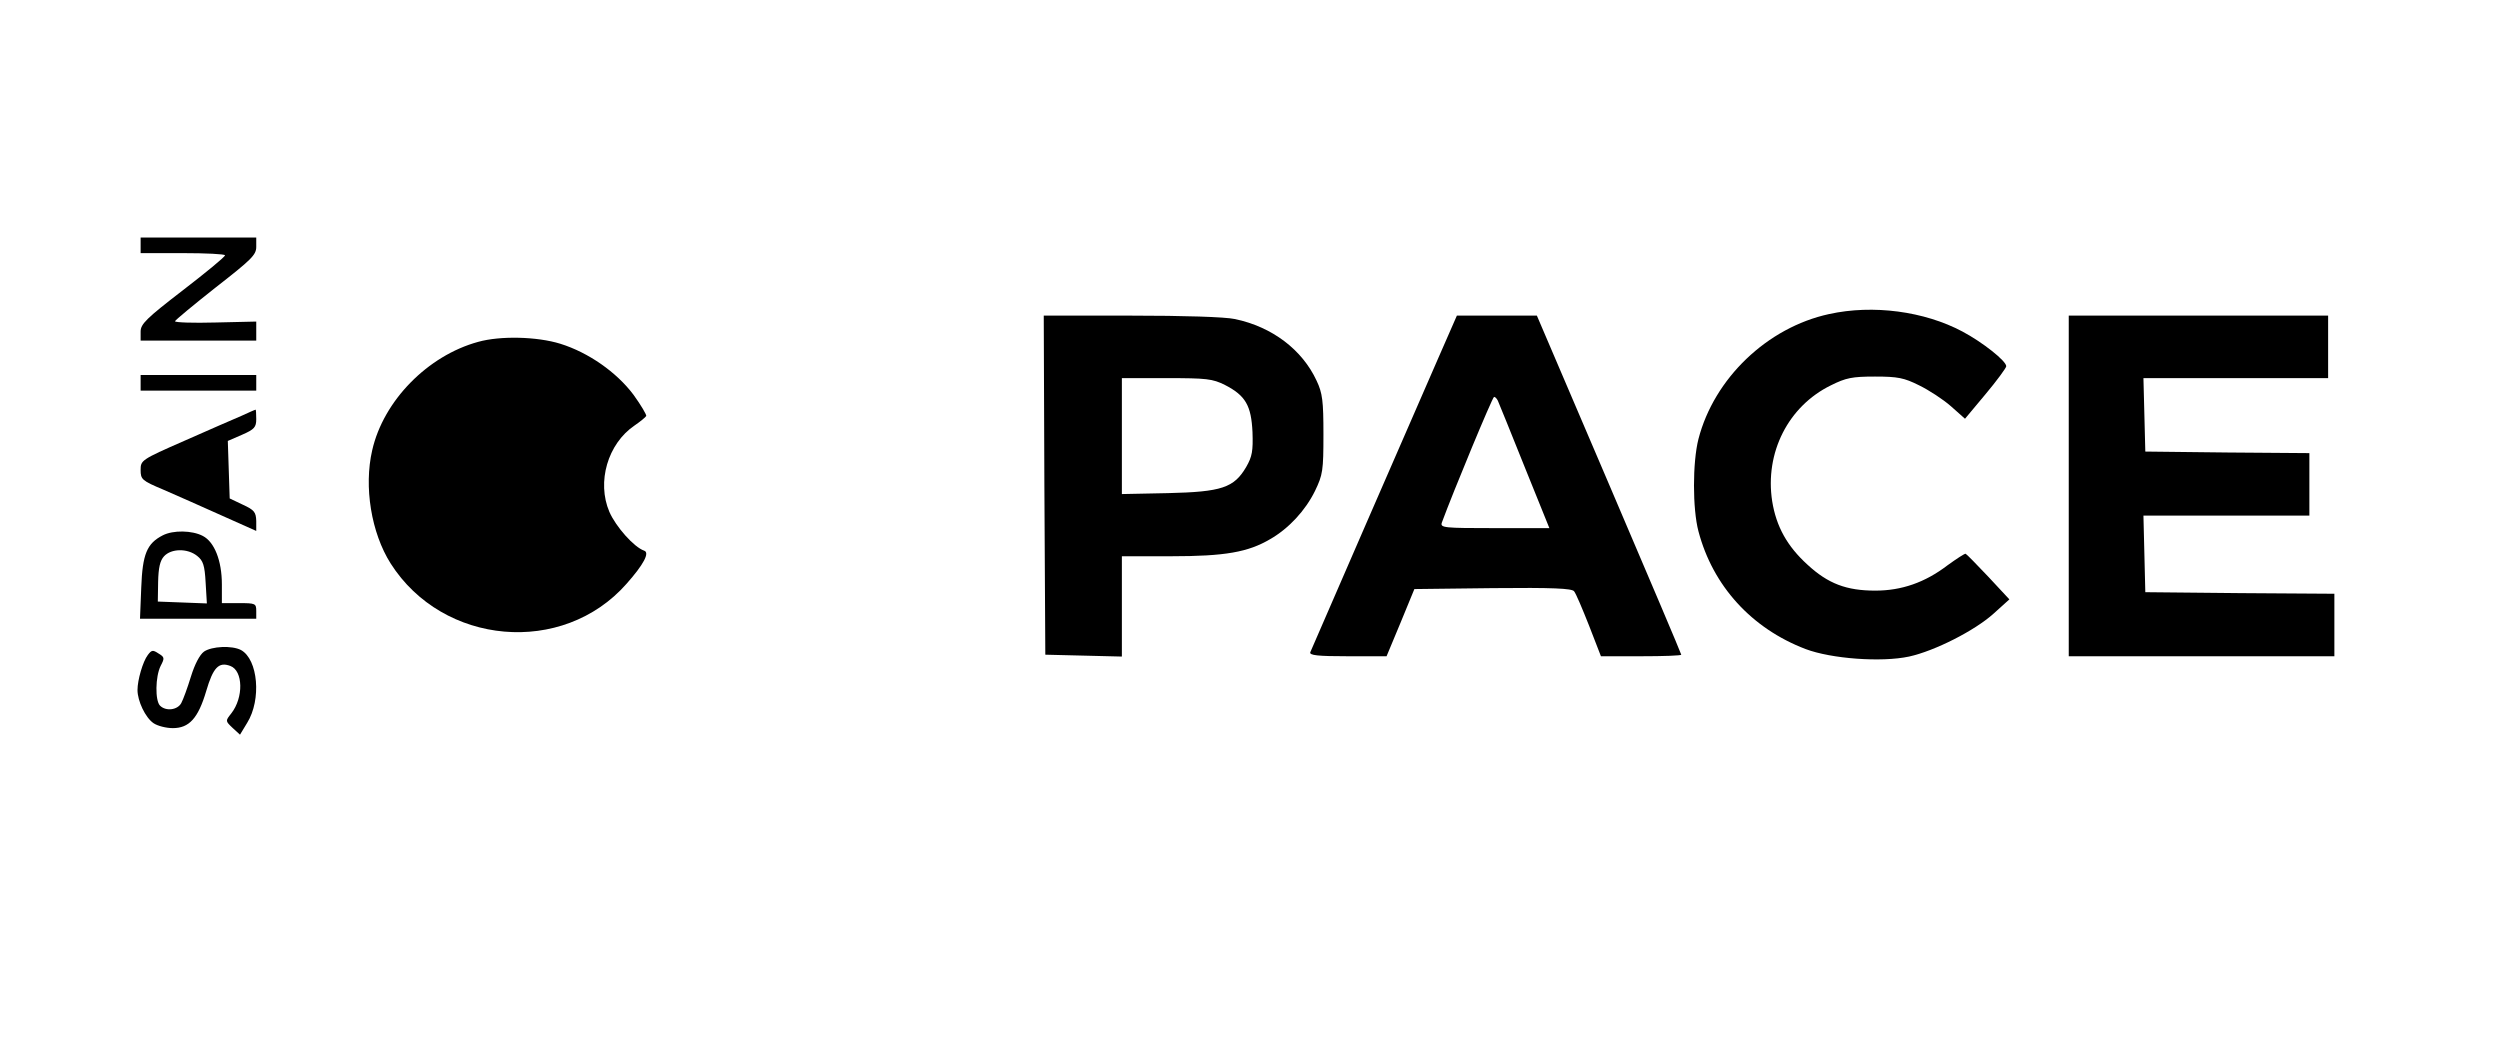 <?xml version="1.0" standalone="no"?>
<!DOCTYPE svg PUBLIC "-//W3C//DTD SVG 20010904//EN"
 "http://www.w3.org/TR/2001/REC-SVG-20010904/DTD/svg10.dtd">
<svg version="1.0" xmlns="http://www.w3.org/2000/svg"
 width="800pt" height="333pt" viewBox="0 0 800 333"
 preserveAspectRatio="xMidYMid meet">
<g transform="translate(0,333) scale(0.1,-0.1)"
fill="#000000" stroke="none">
<path d="M450 2545 l0 -25 135 0 c74 0 135 -3 135 -7 0 -5 -61 -55 -135 -112
-117 -90 -135 -108 -135 -132 l0 -29 185 0 185 0 0 31 0 30 -130 -3 c-72 -2
-130 0 -130 4 0 3 59 52 130 108 114 89 130 104 130 130 l0 30 -185 0 -185 0
0 -25z"/>
<path d="M5853 2325 c-198 -43 -368 -206 -418 -400 -19 -75 -19 -223 0 -295
46 -175 170 -311 343 -377 82 -31 242 -43 331 -24 82 18 210 83 270 137 l51
46 -67 72 c-37 39 -69 72 -73 74 -3 1 -29 -16 -58 -37 -72 -55 -147 -81 -231
-81 -92 0 -151 22 -217 83 -65 59 -100 122 -113 203 -24 155 51 304 188 371
48 24 68 28 141 28 73 0 93 -4 141 -28 31 -15 77 -45 102 -67 l45 -40 66 79
c36 43 66 84 66 89 0 17 -76 77 -140 111 -122 65 -286 87 -427 56z"/>
<path d="M3342 1778 l3 -543 123 -3 122 -3 0 161 0 160 158 0 c172 0 246 13
317 55 59 34 112 91 143 154 25 52 27 65 27 181 0 107 -3 132 -22 172 -46 99
-142 172 -261 197 -32 7 -165 11 -333 11 l-279 0 2 -542z m578 320 c66 -34 84
-66 88 -151 2 -60 -1 -78 -20 -111 -39 -67 -79 -80 -250 -84 l-148 -3 0 185 0
186 143 0 c128 0 147 -2 187 -22z"/>
<path d="M4602 2183 c-74 -169 -402 -923 -409 -940 -4 -10 24 -13 119 -13
l125 0 45 108 44 107 251 3 c193 2 253 -1 260 -10 6 -7 27 -57 48 -110 l38
-98 129 0 c70 0 128 2 128 5 0 3 -104 248 -231 545 l-231 540 -128 0 -128 0
-60 -137z m191 -135 c3 -7 42 -102 85 -210 l80 -198 -175 0 c-163 0 -175 1
-169 18 36 98 162 402 167 402 4 0 9 -6 12 -12z"/>
<path d="M6620 1775 l0 -545 425 0 425 0 0 100 0 100 -302 2 -303 3 -3 123 -3
122 266 0 265 0 0 100 0 100 -262 2 -263 3 -3 118 -3 117 296 0 295 0 0 100 0
100 -415 0 -415 0 0 -545z"/>
<path d="M1530 2236 c-161 -44 -303 -188 -339 -347 -27 -117 -3 -264 59 -362
167 -263 551 -297 755 -65 55 62 75 100 56 106 -32 11 -90 76 -111 124 -41 96
-5 218 80 276 19 13 36 27 38 31 1 4 -17 35 -41 68 -54 72 -144 135 -234 163
-74 23 -192 26 -263 6z"/>
<path d="M450 2105 l0 -25 185 0 185 0 0 25 0 25 -185 0 -185 0 0 -25z"/>
<path d="M772 1999 c-24 -10 -106 -46 -183 -80 -137 -60 -139 -62 -139 -93 0
-30 4 -34 73 -63 39 -17 123 -54 185 -82 l112 -50 0 32 c-1 28 -6 35 -43 52
l-42 20 -3 92 -3 92 46 20 c39 17 45 24 45 50 0 17 -1 31 -2 30 -2 0 -22 -9
-46 -20z"/>
<path d="M521 1617 c-51 -26 -65 -60 -69 -167 l-4 -100 186 0 186 0 0 25 c0
24 -3 25 -55 25 l-55 0 0 60 c0 76 -24 136 -61 155 -34 18 -95 19 -128 2z
m110 -66 c19 -15 24 -30 27 -85 l4 -67 -78 3 -79 3 1 63 c1 45 6 68 19 82 23
25 75 26 106 1z"/>
<path d="M653 1245 c-14 -10 -30 -41 -42 -80 -11 -36 -25 -74 -31 -85 -12 -22
-49 -27 -68 -8 -16 16 -15 93 2 127 13 25 13 28 -7 40 -18 12 -22 11 -34 -5
-16 -21 -33 -80 -33 -112 0 -35 25 -88 51 -106 13 -9 41 -16 62 -16 52 0 81
31 107 119 22 75 40 94 77 80 41 -15 43 -101 3 -152 -19 -24 -19 -24 4 -46
l24 -22 23 38 c46 74 35 203 -20 233 -29 15 -93 12 -118 -5z"/>
</g>
</svg>
